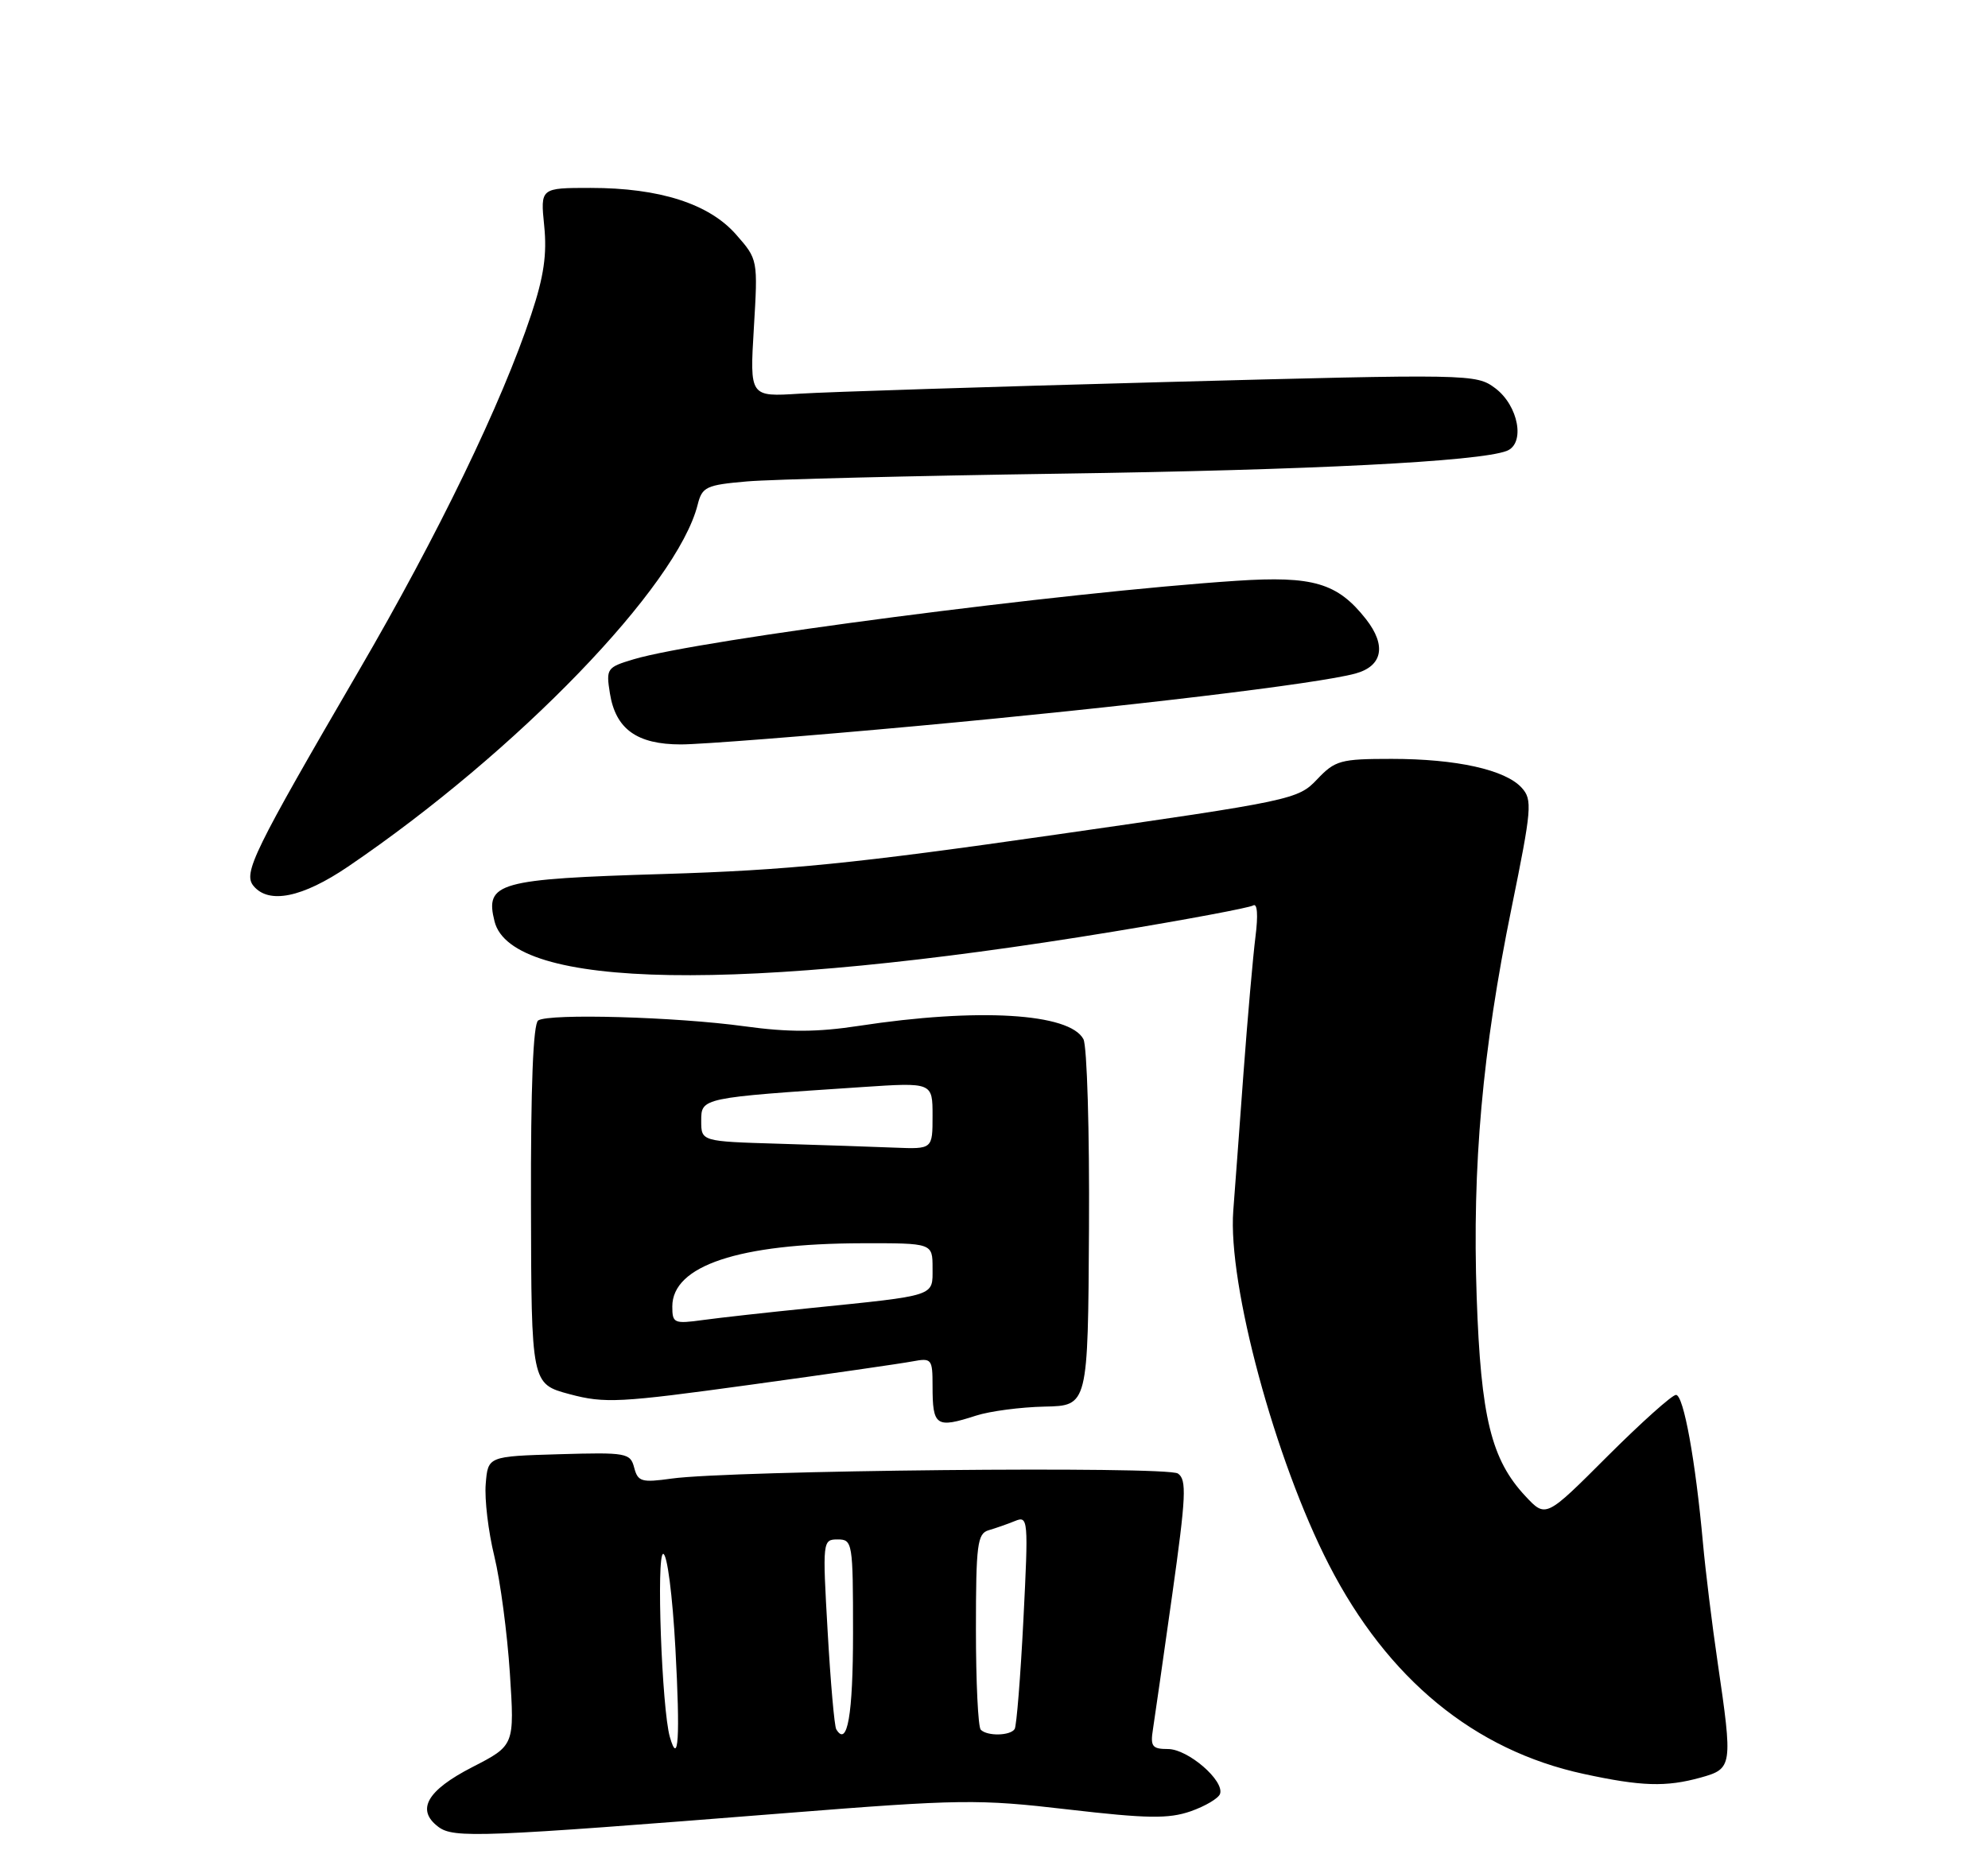 <?xml version="1.0" encoding="UTF-8" standalone="no"?>
<!DOCTYPE svg PUBLIC "-//W3C//DTD SVG 1.1//EN" "http://www.w3.org/Graphics/SVG/1.1/DTD/svg11.dtd" >
<svg xmlns="http://www.w3.org/2000/svg" xmlns:xlink="http://www.w3.org/1999/xlink" version="1.1" viewBox="0 0 275 256">
 <g >
 <path fill="currentColor"
d=" M 108.50 250.88 C 132.94 248.94 135.30 248.91 147.75 250.36 C 158.70 251.63 161.64 251.67 164.69 250.62 C 166.72 249.91 168.56 248.82 168.77 248.20 C 169.38 246.36 164.32 242.00 161.57 242.00 C 159.38 242.00 159.11 241.64 159.49 239.25 C 159.73 237.74 160.92 229.38 162.15 220.68 C 164.07 207.02 164.18 204.72 162.94 203.88 C 161.39 202.83 101.08 203.44 92.90 204.58 C 88.75 205.16 88.24 205.01 87.73 203.08 C 87.20 201.03 86.67 200.94 77.33 201.21 C 67.50 201.50 67.50 201.50 67.19 205.32 C 67.01 207.43 67.55 211.93 68.38 215.32 C 69.21 218.72 70.17 226.00 70.53 231.50 C 71.18 241.50 71.18 241.50 65.34 244.50 C 59.05 247.73 57.52 250.42 60.64 252.77 C 62.76 254.36 66.43 254.22 108.50 250.88 Z  M 235.25 245.95 C 239.66 244.72 239.71 244.41 237.60 230.00 C 236.83 224.78 235.92 217.35 235.57 213.50 C 234.54 202.08 232.89 193.00 231.84 193.00 C 231.30 193.00 227.03 196.83 222.34 201.51 C 213.83 210.03 213.83 210.03 211.01 207.01 C 206.28 201.95 204.85 196.12 204.27 179.49 C 203.64 161.29 205.05 145.43 209.09 125.64 C 211.89 111.90 212.00 110.65 210.50 109.00 C 208.24 106.50 201.47 105.00 192.50 105.00 C 185.43 105.00 184.69 105.20 182.19 107.84 C 179.56 110.62 178.76 110.79 146.00 115.49 C 118.24 119.48 108.94 120.41 91.76 120.93 C 68.86 121.62 67.06 122.12 68.41 127.49 C 70.77 136.89 102.34 137.41 153.95 128.91 C 164.10 127.24 172.83 125.60 173.35 125.28 C 173.93 124.93 174.05 126.61 173.67 129.60 C 173.33 132.29 172.58 140.80 172.01 148.50 C 171.45 156.20 170.81 164.75 170.60 167.50 C 169.82 177.70 176.38 202.00 183.83 216.50 C 191.95 232.31 203.94 242.17 219.06 245.44 C 227.04 247.17 230.45 247.28 235.25 245.95 Z  M 135.01 195.87 C 136.93 195.25 141.20 194.69 144.50 194.62 C 150.50 194.50 150.50 194.50 150.64 170.00 C 150.72 156.53 150.37 144.73 149.87 143.78 C 147.97 140.18 135.28 139.42 118.82 141.94 C 113.06 142.82 109.10 142.84 102.99 142.00 C 93.45 140.69 75.97 140.20 74.45 141.19 C 73.75 141.64 73.41 150.35 73.45 166.68 C 73.50 191.48 73.50 191.48 78.79 192.90 C 83.66 194.20 85.69 194.09 103.79 191.60 C 114.63 190.11 124.74 188.65 126.25 188.36 C 128.87 187.87 129.00 188.03 129.00 191.75 C 129.00 197.34 129.47 197.66 135.01 195.87 Z  M 48.14 119.91 C 71.57 103.99 93.68 81.10 96.51 69.82 C 97.13 67.36 97.68 67.10 103.34 66.61 C 106.73 66.32 126.15 65.84 146.50 65.54 C 181.38 65.04 204.59 63.86 208.42 62.39 C 211.03 61.39 210.06 56.12 206.82 53.70 C 204.18 51.74 203.46 51.73 160.82 52.87 C 136.99 53.51 114.40 54.23 110.61 54.47 C 103.71 54.91 103.71 54.91 104.28 45.40 C 104.85 35.91 104.84 35.89 101.83 32.46 C 98.09 28.19 91.24 26.00 81.69 26.00 C 74.75 26.00 74.75 26.00 75.28 31.25 C 75.68 35.17 75.23 38.28 73.49 43.50 C 69.43 55.74 60.61 73.98 49.62 92.83 C 35.05 117.86 33.60 120.81 35.07 122.58 C 37.19 125.14 41.83 124.19 48.14 119.91 Z  M 126.83 100.45 C 155.74 97.79 182.38 94.60 187.50 93.19 C 191.26 92.16 191.81 89.31 188.96 85.67 C 185.01 80.65 181.65 79.66 171.04 80.36 C 147.15 81.94 96.72 88.51 87.65 91.22 C 83.94 92.33 83.82 92.51 84.37 95.94 C 85.16 100.88 88.11 103.00 94.19 103.00 C 96.93 103.00 111.61 101.85 126.83 100.45 Z  M 92.66 240.33 C 91.55 236.47 90.77 215.00 91.74 215.00 C 92.29 215.00 93.03 220.70 93.43 228.10 C 94.10 240.46 93.85 244.46 92.66 240.33 Z  M 115.68 239.27 C 115.42 238.84 114.89 232.76 114.49 225.75 C 113.77 213.20 113.79 213.00 115.88 213.00 C 117.93 213.00 118.00 213.42 118.00 225.94 C 118.00 237.29 117.21 241.81 115.68 239.27 Z  M 135.67 239.33 C 135.30 238.97 135.00 232.72 135.00 225.45 C 135.00 213.72 135.20 212.18 136.75 211.73 C 137.71 211.45 139.35 210.88 140.40 210.45 C 142.23 209.70 142.27 210.18 141.57 224.06 C 141.17 231.98 140.62 238.80 140.36 239.23 C 139.77 240.17 136.58 240.25 135.67 239.33 Z  M 93.00 180.77 C 93.00 175.12 102.20 172.06 119.25 172.02 C 129.00 172.00 129.00 172.00 129.00 175.45 C 129.00 179.42 129.69 179.20 112.00 181.00 C 106.22 181.58 99.59 182.32 97.25 182.64 C 93.24 183.19 93.00 183.09 93.00 180.77 Z  M 107.75 158.25 C 97.00 157.93 97.00 157.93 97.00 155.08 C 97.00 151.89 96.99 151.89 119.25 150.41 C 129.00 149.76 129.00 149.76 129.00 154.38 C 129.00 159.00 129.00 159.00 123.75 158.79 C 120.86 158.67 113.66 158.43 107.75 158.25 Z "/>
</g>
</svg>